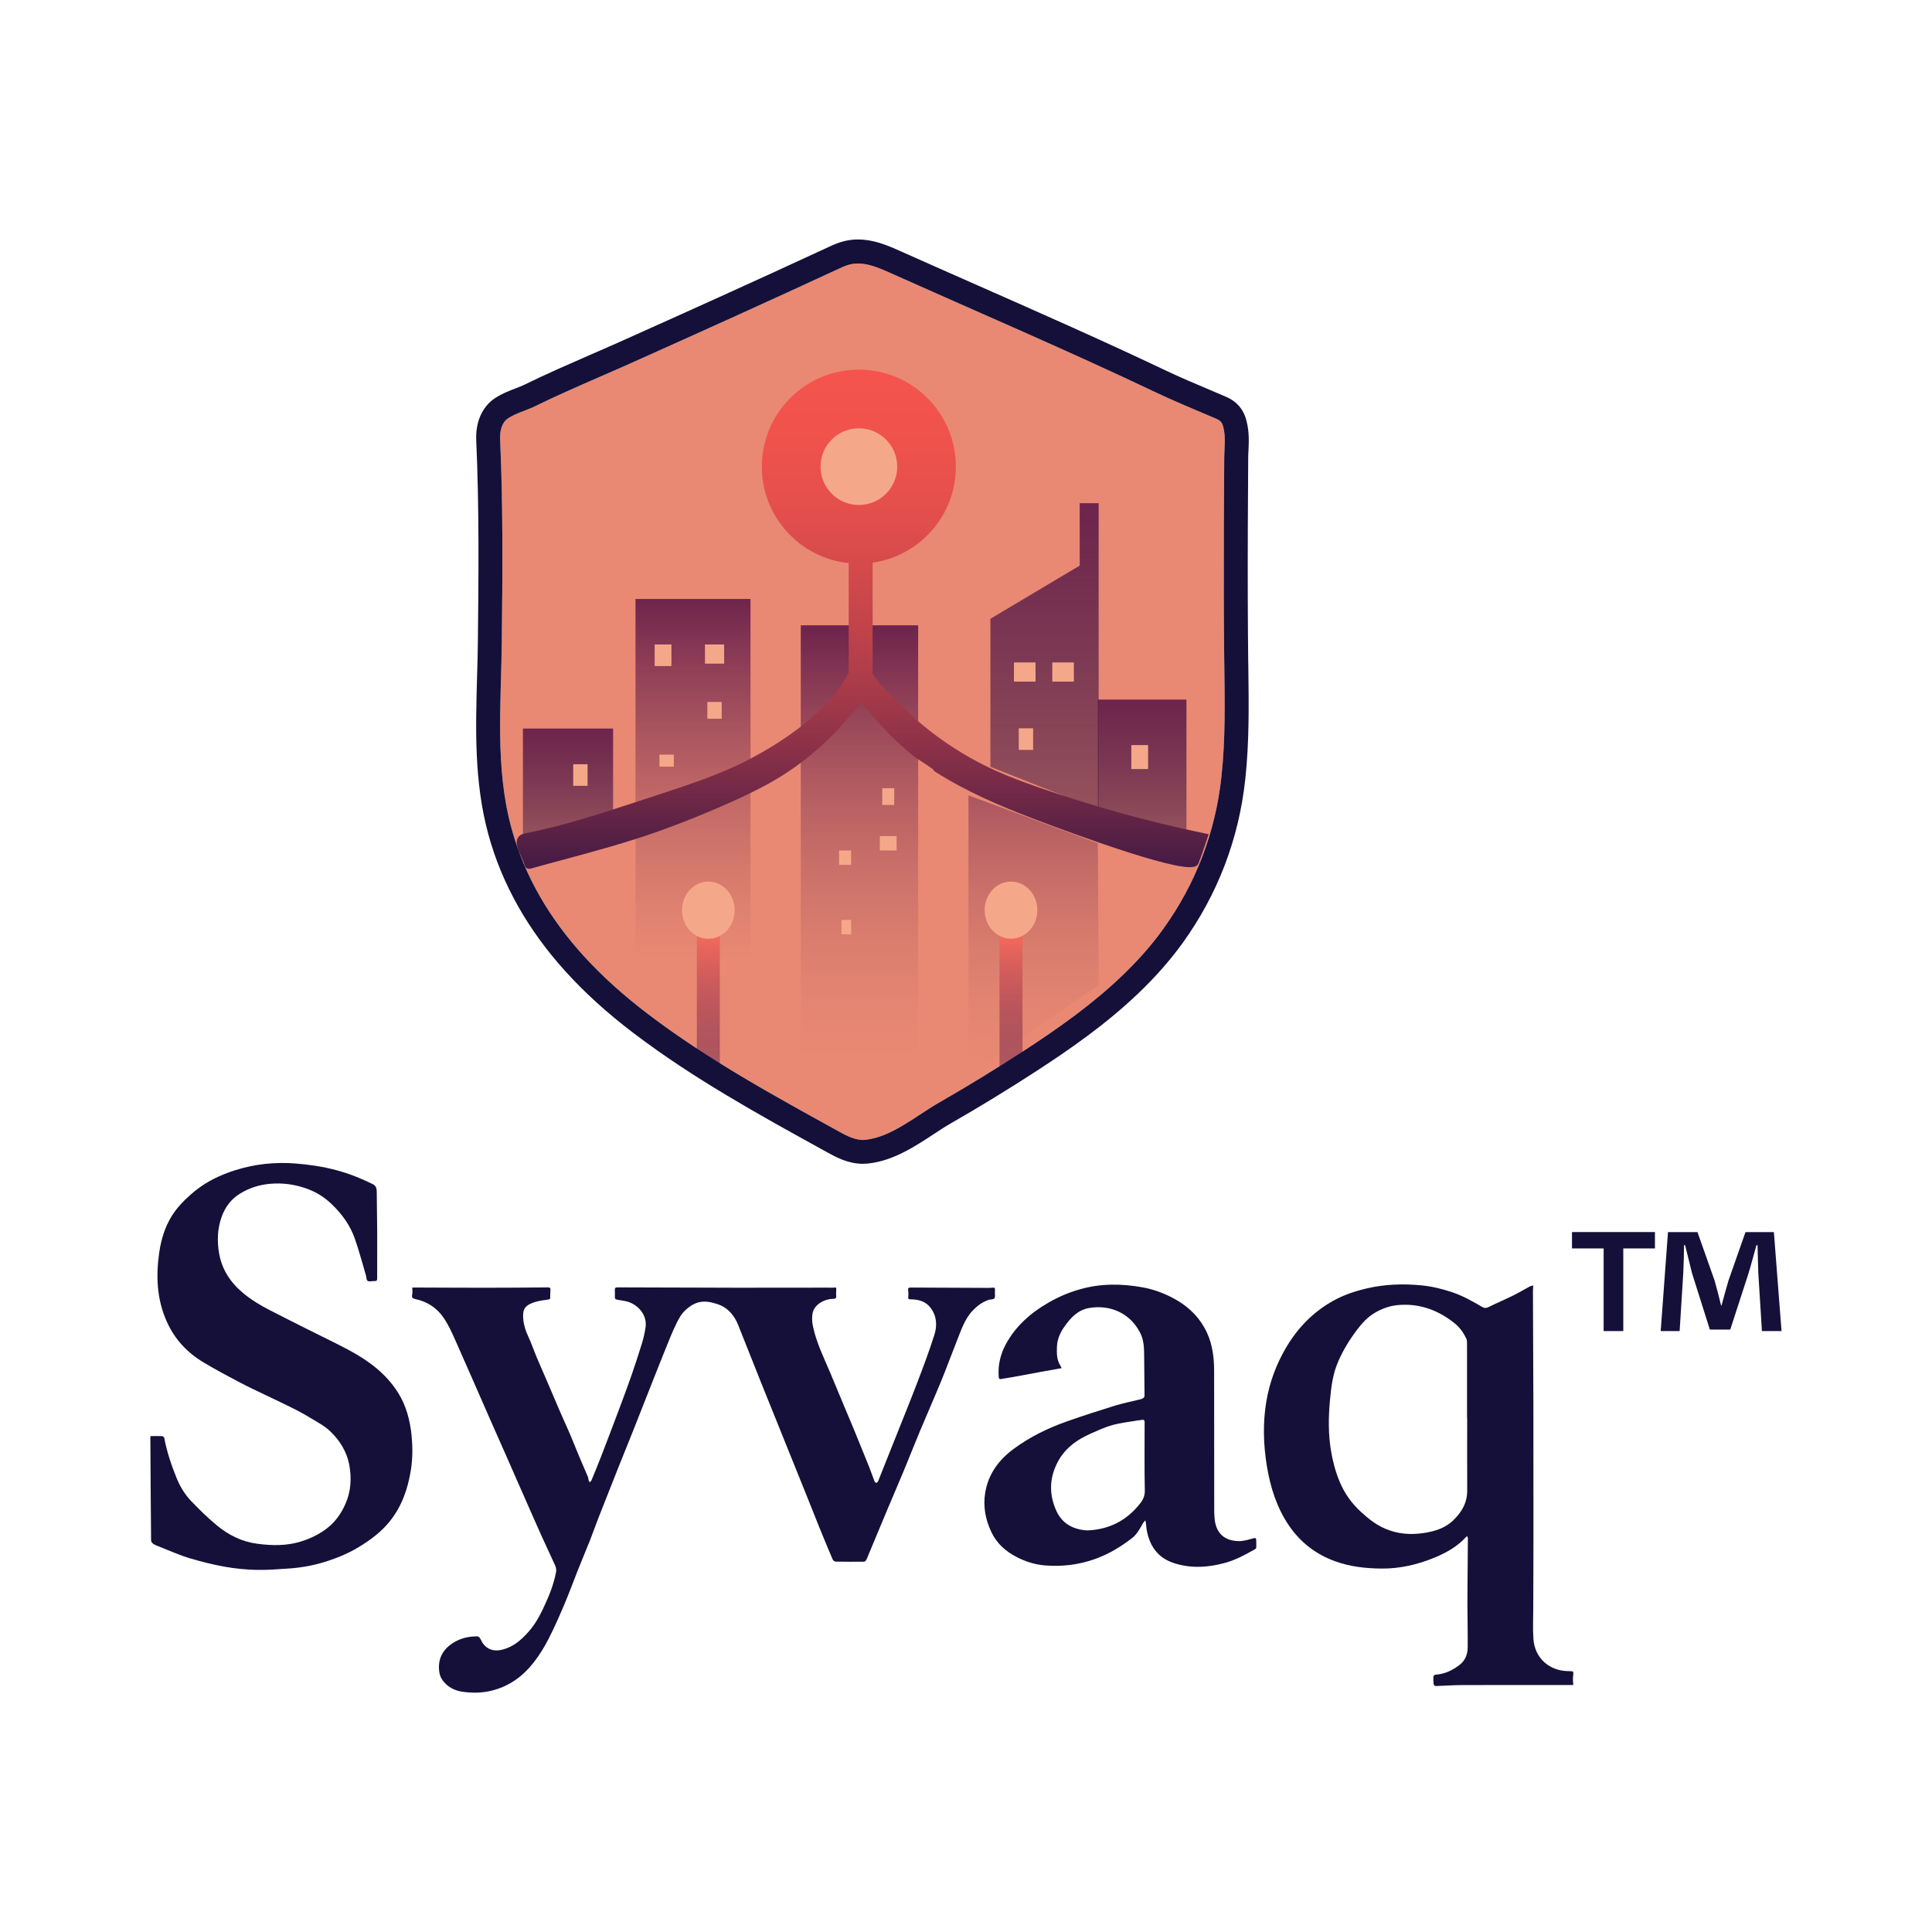 <?xml version="1.0" encoding="UTF-8"?>
<svg id="Layer_1" data-name="Layer 1" xmlns="http://www.w3.org/2000/svg" xmlns:xlink="http://www.w3.org/1999/xlink" viewBox="0 0 705 705">
  <defs>
    <style>
      .cls-1 {
        fill: url(#New_Gradient_Swatch_2-2);
      }

      .cls-2 {
        fill: url(#linear-gradient-2);
      }

      .cls-3 {
        fill: #141039;
      }

      .cls-4 {
        fill: url(#linear-gradient-3);
        opacity: .5;
      }

      .cls-5 {
        fill: url(#New_Gradient_Swatch_2);
      }

      .cls-6 {
        fill: #e98973;
      }

      .cls-7 {
        fill: url(#New_Gradient_Swatch_3-2);
      }

      .cls-8 {
        fill: url(#New_Gradient_Swatch_3);
      }

      .cls-9 {
        fill: url(#New_Gradient_Swatch_2-3);
      }

      .cls-10 {
        fill: #f5a889;
      }

      .cls-11 {
        fill: url(#linear-gradient);
      }

      .cls-12 {
        fill: url(#linear-gradient-4);
      }
    </style>
    <linearGradient id="New_Gradient_Swatch_2" data-name="New Gradient Swatch 2" x1="207.27" y1="305.1" x2="207.27" y2="265.86" gradientUnits="userSpaceOnUse">
      <stop offset="0" stop-color="#441a45" stop-opacity=".5"/>
      <stop offset=".99" stop-color="#6e244c"/>
    </linearGradient>
    <linearGradient id="linear-gradient" x1="252.88" y1="350.55" x2="252.88" y2="218.57" gradientUnits="userSpaceOnUse">
      <stop offset="0" stop-color="#e98973" stop-opacity=".5"/>
      <stop offset="1" stop-color="#6e244c"/>
    </linearGradient>
    <linearGradient id="linear-gradient-2" x1="313.63" y1="387.38" x2="313.63" y2="228.18" gradientUnits="userSpaceOnUse">
      <stop offset="0" stop-color="#e98973" stop-opacity=".2"/>
      <stop offset=".99" stop-color="#6e244c"/>
    </linearGradient>
    <linearGradient id="New_Gradient_Swatch_2-2" data-name="New Gradient Swatch 2" x1="416.77" x2="416.77" y2="255.28" xlink:href="#New_Gradient_Swatch_2"/>
    <linearGradient id="New_Gradient_Swatch_2-3" data-name="New Gradient Swatch 2" x1="381.16" y1="295.49" x2="381.16" y2="183.62" xlink:href="#New_Gradient_Swatch_2"/>
    <linearGradient id="linear-gradient-3" x1="377.15" y1="392.14" x2="377.15" y2="290.24" gradientUnits="userSpaceOnUse">
      <stop offset="0" stop-color="#e98973" stop-opacity=".2"/>
      <stop offset=".99" stop-color="#6e244c"/>
    </linearGradient>
    <linearGradient id="linear-gradient-4" x1="314.81" y1="317.01" x2="314.81" y2="134.88" gradientUnits="userSpaceOnUse">
      <stop offset="0" stop-color="#441a45"/>
      <stop offset=".07" stop-color="#592145"/>
      <stop offset=".23" stop-color="#883048"/>
      <stop offset=".39" stop-color="#af3d49"/>
      <stop offset=".55" stop-color="#cd474b"/>
      <stop offset=".7" stop-color="#e24e4c"/>
      <stop offset=".85" stop-color="#ef524c"/>
      <stop offset=".99" stop-color="#f4544d"/>
    </linearGradient>
    <linearGradient id="New_Gradient_Swatch_3" data-name="New Gradient Swatch 3" x1="258.47" y1="390.01" x2="258.47" y2="340.68" gradientUnits="userSpaceOnUse">
      <stop offset="0" stop-color="#6e244c" stop-opacity=".5"/>
      <stop offset=".99" stop-color="#f56a5d"/>
    </linearGradient>
    <linearGradient id="New_Gradient_Swatch_3-2" data-name="New Gradient Swatch 3" x1="368.92" x2="368.92" y2="340.82" xlink:href="#New_Gradient_Swatch_3"/>
  </defs>
  <g>
    <path class="cls-6" d="m446.75,241.9c.17,13.85.46,27.76-1.04,41.54-2.21,20.36-9.36,39.08-21.35,55.7-4.44,6.17-9.56,11.83-15.06,17.08-10.86,10.37-23.18,19.07-35.74,27.24-10.17,6.61-20.51,12.93-31.02,18.96-8.1,4.65-17.31,12.6-26.85,13.51-3.33.32-6.5-1.35-9.43-2.96-23.97-13.22-47.93-26.3-69.78-42.92-8.57-6.51-16.55-13.58-23.6-21.34-11.99-13.22-21.3-28.45-26.22-46.41-6.09-22.18-3.78-45.57-3.55-68.3.26-24.56.49-49.15-.61-73.69-.12-2.82.48-6,2.81-7.6,2.71-1.86,6.93-2.98,9.96-4.48,3.85-1.9,7.75-3.71,11.68-5.46,7.62-3.44,15.32-6.69,22.94-10.1,25.43-11.38,50.8-22.83,76.08-34.55,1.37-.64,2.76-1.28,4.24-1.63,4.82-1.15,9.75.92,14.27,2.94,32.31,14.46,64.94,28.39,96.92,43.59,7.25,3.45,14.7,6.49,22.09,9.65.74.31,1.52.66,2.05,1.28.48.56.71,1.28.88,2,.92,3.7.34,7.27.31,11-.05,8.42-.1,16.83-.14,25.24-.06,16.57-.05,33.15.15,49.73Z"/>
    <polygon class="cls-5" points="190.82 305.1 190.82 265.86 223.72 265.86 223.72 295.88 190.82 305.1"/>
    <rect class="cls-11" x="231.9" y="218.57" width="41.96" height="131.99"/>
    <rect class="cls-2" x="292.21" y="228.18" width="42.83" height="159.2"/>
    <rect class="cls-1" x="400.6" y="255.28" width="32.34" height="49.82"/>
    <g>
      <polygon class="cls-9" points="393.99 183.62 393.99 206.39 361.41 225.8 361.41 228.18 361.41 279.81 400.91 295.49 400.91 228.18 400.91 183.62 393.99 183.62"/>
      <polygon class="cls-4" points="353.4 290.24 353.4 392.14 400.91 359.48 400.6 307.72 353.4 290.24"/>
    </g>
    <path class="cls-12" d="m439.34,304.05c-20.69-4.29-41.28-10.03-61.21-17.04-4.4-1.55-9.58-3.44-14.62-5.7-13.9-6.24-26.76-15.39-37.21-26.47-2.23-2.37-5.85-5.53-7.98-9.17h.11v-40.35c17.17-2.44,30.37-17.19,30.37-35.04,0-19.55-15.85-35.4-35.4-35.4s-35.4,15.85-35.4,35.4c0,18.3,13.88,33.35,31.69,35.21v40.08c-.15.16-.28.32-.36.49-7.51,14.5-25.51,25.55-35.57,30.84-10.68,5.62-22.37,9.44-33.67,13.14l-8.4,2.75c-13.02,4.26-26.48,8.66-40.15,11.33-1.29.25-2.17.83-2.64,1.73-.96,1.87.22,4.44,1.36,6.92.5,1.1.98,2.14,1.17,2.93.2.83.82,1.32,1.66,1.32.23,0,.48-.04.74-.11,3.92-1.1,7.84-2.15,11.76-3.21,11.4-3.07,23.18-6.25,34.57-10.31,9.3-3.32,18.57-7.07,27.57-11.15,5.26-2.39,11.44-5.32,17.35-9,5.96-3.71,11.8-8.29,17.37-13.62,2.49-2.38,4.74-4.98,6.91-7.49,1.46-1.68,2.96-3.42,4.52-5.07.35-.37.47-.41.5-.41.05.01.17.09.44.41l.65.75c3.59,4.15,7.29,8.44,11.36,12.33,2.25,2.16,4.55,4.17,6.82,5.99.29.23.94.65,2.07,1.38,1.45.93,4.39,2.82,5.02,3.5v.25l.4.26c11.56,7.43,24.29,12.72,34.08,16.5,4.88,1.89,48.01,18.42,58.95,18.42h.02c.66,0,2.57-.01,3.1-1.32,1.06-2.65,1.98-5.39,2.87-8.04l.9-2.67-1.72-.35Z"/>
    <g>
      <rect class="cls-10" x="370" y="241.73" width="7.87" height="6.99"/>
      <rect class="cls-10" x="383.99" y="241.73" width="7.87" height="6.99"/>
      <rect class="cls-10" x="371.75" y="265.77" width="5.24" height="7.87"/>
      <rect class="cls-10" x="412.83" y="271.89" width="6.12" height="8.74"/>
    </g>
    <g>
      <rect class="cls-10" x="321.93" y="287.62" width="4.37" height="6.12"/>
      <rect class="cls-10" x="321.06" y="305.1" width="6.12" height="5.24"/>
      <rect class="cls-10" x="306.2" y="310.35" width="4.37" height="5.24"/>
      <rect class="cls-10" x="307.07" y="335.69" width="3.5" height="5.24"/>
    </g>
    <g>
      <rect class="cls-10" x="258.12" y="256.15" width="5.24" height="6.12"/>
      <rect class="cls-10" x="240.64" y="275.38" width="5.24" height="4.37"/>
      <rect class="cls-10" x="257.25" y="235.18" width="6.99" height="6.99"/>
      <rect class="cls-10" x="238.89" y="235.18" width="6.12" height="7.87"/>
    </g>
    <rect class="cls-10" x="209.17" y="278.88" width="5.24" height="7.87"/>
    <g>
      <rect class="cls-8" x="254.28" y="340.68" width="8.39" height="49.33"/>
      <ellipse class="cls-10" cx="258.47" cy="332.14" rx="9.61" ry="10.43"/>
    </g>
    <circle class="cls-10" cx="313.41" cy="170.28" r="13.99"/>
    <g>
      <rect class="cls-7" x="364.73" y="340.82" width="8.39" height="49.19"/>
      <ellipse class="cls-10" cx="368.92" cy="332.11" rx="9.61" ry="10.41"/>
    </g>
    <path class="cls-3" d="m455.49,241.8c-.17-14.54-.22-30.3-.15-49.6.03-8.4.09-16.81.14-25.21,0-.84.05-1.72.1-2.66.14-3.09.31-6.58-.66-10.51-.36-1.46-1.04-3.63-2.74-5.6-1.86-2.17-4.06-3.11-5.24-3.62-1.76-.75-3.52-1.49-5.28-2.25-5.47-2.31-11.13-4.7-16.49-7.25-22.54-10.72-45.74-20.95-68.17-30.85-9.49-4.2-19.31-8.52-28.93-12.82-4.56-2.05-9.48-4.04-14.96-4.04-1.68,0-3.32.19-4.89.57-2.34.55-4.32,1.47-5.9,2.2-27.08,12.56-53.6,24.49-75.97,34.51-3.62,1.62-7.33,3.23-10.92,4.79-3.94,1.72-8.03,3.51-12.05,5.31-4.62,2.08-8.43,3.86-11.95,5.59-.82.41-1.97.85-3.17,1.32-2.52.97-5.37,2.07-7.88,3.79-4.48,3.08-6.89,8.61-6.6,15.19,1.12,24.94.85,50.58.6,73.22-.04,4.39-.17,8.92-.3,13.3-.53,18.84-1.08,38.32,4.15,57.4,4.94,18,14.42,34.81,28.19,49.97,7.08,7.81,15.18,15.15,24.77,22.44,21.73,16.51,45.64,29.7,68.76,42.45l2.09,1.15c2.95,1.63,7.42,4.09,12.81,4.09.56,0,1.13-.03,1.69-.08,9.19-.89,17.18-6.14,24.22-10.77,2.18-1.43,4.24-2.78,6.14-3.87,10.59-6.07,21.17-12.54,31.43-19.21,11.49-7.47,24.89-16.67,37.01-28.23,6.22-5.93,11.64-12.09,16.13-18.29,12.84-17.81,20.57-37.95,22.94-59.87,1.46-13.39,1.29-26.83,1.13-39.83l-.03-2.75Zm-8.74.1c.17,13.85.46,27.76-1.04,41.54-2.21,20.36-9.36,39.08-21.35,55.7-4.44,6.17-9.56,11.83-15.06,17.08-10.86,10.37-23.18,19.07-35.74,27.24-10.17,6.61-20.51,12.93-31.02,18.96-8.1,4.65-17.31,12.6-26.85,13.51-3.33.32-6.5-1.35-9.43-2.96-23.97-13.22-47.93-26.3-69.78-42.92-8.57-6.51-16.55-13.58-23.6-21.34-11.99-13.22-21.3-28.45-26.22-46.41-6.09-22.18-3.78-45.57-3.55-68.3.26-24.56.49-49.15-.61-73.69-.12-2.82.48-6,2.81-7.6,2.71-1.86,6.93-2.98,9.96-4.48,3.85-1.9,7.75-3.71,11.68-5.46,7.62-3.44,15.32-6.69,22.94-10.1,25.43-11.38,50.8-22.83,76.08-34.55,1.37-.64,2.76-1.28,4.24-1.63,4.82-1.15,9.75.92,14.27,2.94,32.31,14.46,64.94,28.39,96.92,43.59,7.25,3.45,14.7,6.49,22.09,9.65.74.31,1.52.66,2.05,1.28.48.56.71,1.28.88,2,.92,3.7.34,7.27.31,11-.05,8.42-.1,16.83-.14,25.24-.06,16.57-.05,33.15.15,49.73Z"/>
  </g>
  <g>
    <path class="cls-3" d="m603.9,449.59v5.98h-11.55v30.14h-7.17v-30.14h-11.55v-5.98h30.27Zm39.04,36.12l-1.33-21.25c-.13-2.79-.13-6.24-.27-10.09h-.4c-.93,3.19-1.99,7.44-3.05,10.76l-6.51,20.05h-7.44l-6.51-20.58c-.66-2.79-1.73-7.04-2.52-10.22h-.4c0,3.32-.13,6.77-.27,10.09l-1.33,21.25h-6.91l2.66-36.12h10.76l6.24,17.66c.8,2.79,1.46,5.44,2.39,9.16h.13c.93-3.32,1.73-6.37,2.52-9.03l6.24-17.79h10.36l2.79,36.12h-7.17Z"/>
    <g>
      <path class="cls-3" d="m150.2,523.84c-.59-5.57-1.94-10.86-4.94-15.63-4.29-6.84-10.54-11.52-17.48-15.3-4.94-2.68-10.05-5.06-15.07-7.6-4.8-2.41-9.6-4.82-14.38-7.28-3.43-1.77-6.73-3.76-9.71-6.26-4.59-3.85-7.68-8.6-8.69-14.54-.75-4.42-.59-8.86.93-13.14,1.27-3.57,3.42-6.49,6.69-8.51,3.35-2.06,6.96-3.23,10.88-3.59,4.78-.45,9.39.23,13.83,1.87,3.32,1.23,6.27,3.11,8.88,5.64,3.71,3.59,6.65,7.64,8.34,12.49,1.52,4.34,2.7,8.81,4.01,13.22.23.75.16,1.81.65,2.18.5.37,1.51.08,2.3.08.1,0,.22,0,.32,0,.65.03.87-.24.87-.91-.02-5.52.04-11.05.02-16.57-.03-5.06-.12-10.12-.17-15.17,0-1.16-.32-2.17-1.42-2.71-4.31-2.12-8.77-3.9-13.4-5.13-4.78-1.27-9.67-2-14.61-2.4-7.59-.62-15.02.16-22.25,2.45-5.29,1.66-10.31,4.05-14.64,7.55-2.51,2.04-4.91,4.31-6.88,6.85-3.61,4.65-5.42,10.14-6.22,15.95-1.17,8.5-.81,16.77,2.77,24.81,2.9,6.52,7.46,11.37,13.44,14.95,4.26,2.56,8.65,4.9,13.05,7.22,3.11,1.65,6.32,3.13,9.5,4.66,3.6,1.75,7.23,3.42,10.8,5.24,2.25,1.14,4.44,2.39,6.59,3.7,2.03,1.23,4.17,2.39,5.9,3.97,3.77,3.46,6.46,7.69,7.38,12.82.83,4.69.59,9.3-1.33,13.79-1.57,3.68-3.79,6.82-6.94,9.23-2.72,2.09-5.79,3.58-9.1,4.64-5.38,1.73-10.78,1.64-16.27.91-5.62-.75-10.48-3.18-14.75-6.73-3.3-2.73-6.37-5.75-9.34-8.84-2.32-2.43-4.08-5.34-5.34-8.47-1.9-4.72-3.54-9.52-4.47-14.54-.05-.28-.49-.66-.77-.68-1.39-.07-2.79-.03-4.21-.03-.05.32-.1.49-.1.67.07,12.49.14,25,.27,37.49,0,.44.54,1.04.99,1.3.87.5,1.84.82,2.77,1.2,3.38,1.32,6.71,2.84,10.18,3.88,4.3,1.29,8.7,2.38,13.11,3.17,3.75.67,7.59,1.02,11.4,1.12,3.92.1,7.86-.25,11.77-.5,4.99-.32,9.88-1.28,14.6-2.87,4.02-1.35,7.92-3.03,11.56-5.32,3.98-2.49,7.62-5.21,10.62-8.91,4.47-5.52,6.68-11.92,7.78-18.75.67-4.17.7-8.41.26-12.64Z"/>
      <path class="cls-3" d="m150.41,469.84c1.35,0,2.78,0,4.21,0,7.51.02,15.03.08,22.54.07,7.58,0,15.17-.06,22.75-.13.73,0,.99.2.95.9-.05.72-.08,1.44-.08,2.16,0,1.42,0,1.28-1.34,1.46-1.74.23-3.52.5-5.14,1.13-3.27,1.29-3.6,2.93-3.35,6,.18,2.23.91,4.34,1.87,6.4,1.16,2.47,2.02,5.07,3.08,7.59,1.2,2.86,2.47,5.68,3.69,8.53,1.63,3.8,3.23,7.61,4.88,11.41,1.2,2.78,2.48,5.52,3.67,8.3,1.1,2.58,2.11,5.21,3.2,7.8,1.04,2.49,2.14,4.95,3.19,7.44.16.38.15.84.26,1.25.07.25.23.48.34.72.22-.19.55-.33.65-.57,1.16-2.8,2.32-5.6,3.41-8.42,2.26-5.85,4.5-11.71,6.7-17.58,1.56-4.15,3.11-8.3,4.56-12.49,1.35-3.88,2.63-7.79,3.83-11.71.57-1.86.99-3.78,1.28-5.7.59-3.93-1.84-7.36-5.4-9-1.43-.66-3.11-.8-4.69-1.09-.64-.12-1.12-.21-1.1-1,.02-.86.03-1.72,0-2.57-.03-.67.15-.97.9-.97,14.59.06,29.18.11,43.77.13,11.16.01,22.32-.02,33.48-.03.5,0,1.01.07,1.51,0,1.11-.15,1.21-.07,1.11,1-.05.61-.07,1.22-.01,1.83.08.88-.09,1.26-1.15,1.27-3.29.03-6.71,2.09-7.4,4.98-.38,1.58-.27,3.39.07,5,1.22,5.94,3.93,11.35,6.27,16.89,1.55,3.68,3.07,7.37,4.61,11.06,1.39,3.32,2.8,6.63,4.17,9.95,1.83,4.46,3.65,8.92,5.44,13.4.7,1.74,1.29,3.51,1.97,5.26.1.26.47.63.64.59.27-.06.59-.37.7-.65,1.91-4.74,3.79-9.5,5.68-14.25,2.86-7.2,5.79-14.38,8.56-21.61,2.21-5.79,4.41-11.6,6.27-17.5,1.04-3.28.92-6.71-1.28-9.73-1.77-2.43-4.29-3.15-7.1-3.22-1.15-.03-1.23-.06-1.13-1.21.05-.67.05-1.37-.05-2.03-.12-.76.06-1.08.86-1.07,9.5.05,18.99.09,28.49.13.25,0,.51,0,.76-.03,1.63-.16,1.63-.17,1.54,1.44-.05.82.21,1.85-.19,2.41-.34.47-1.47.31-2.19.57-2.21.79-4.03,2.11-5.67,3.82-3.01,3.14-4.25,7.16-5.8,11.03-1.94,4.85-3.72,9.77-5.7,14.61-2.58,6.27-5.33,12.47-7.94,18.72-1.95,4.66-3.77,9.36-5.71,14.02-2.16,5.19-4.39,10.35-6.57,15.53-2.12,5.05-4.21,10.11-6.32,15.16-.3.73-.58,1.48-.96,2.17-.13.24-.54.46-.82.47-3.43.02-6.86.03-10.29-.04-.37,0-.9-.47-1.07-.84-1.64-3.84-3.24-7.7-4.81-11.57-1.6-3.94-3.15-7.9-4.73-11.84-2.5-6.22-5.01-12.44-7.52-18.65-3.05-7.56-6.11-15.11-9.14-22.67-2.76-6.89-5.49-13.8-8.23-20.7-1.44-3.64-3.83-6.45-7.58-7.69-4.78-1.58-7.98-1.3-11.87,2.36-1.42,1.34-2.42,3.25-3.28,5.05-1.44,2.98-2.65,6.08-3.89,9.15-1.99,4.91-3.93,9.85-5.88,14.78-1.92,4.86-3.82,9.72-5.75,14.58-1.83,4.59-3.7,9.15-5.52,13.74-2.44,6.13-4.87,12.26-7.27,18.4-1,2.55-1.89,5.14-2.89,7.69-1.5,3.78-3.09,7.53-4.59,11.32-1.63,4.08-3.12,8.23-4.84,12.27-1.83,4.31-3.7,8.6-5.83,12.76-1.52,2.97-3.29,5.86-5.33,8.5-4.03,5.2-9.12,8.94-15.68,10.5-3.48.83-6.97.83-10.43.35-2.9-.41-5.52-1.78-7.3-4.25-.59-.81-1-1.87-1.15-2.87-.84-5.59,2.02-9.4,6.69-11.62,2.22-1.05,4.59-1.45,7.03-1.49.35,0,.82.26,1.02.55.46.64.72,1.42,1.18,2.06,1.66,2.31,4.16,3,7.11,2.25,3.94-1,6.8-3.47,9.42-6.4,2.32-2.59,4.02-5.58,5.47-8.66,2-4.26,3.84-8.63,4.69-13.31.13-.73-.02-1.61-.33-2.3-1.55-3.49-3.22-6.93-4.79-10.41-1.96-4.34-3.86-8.7-5.78-13.05-2.47-5.61-4.93-11.22-7.4-16.83-1.93-4.39-3.89-8.76-5.82-13.15-4.21-9.57-8.36-19.17-12.62-28.72-1.26-2.82-2.55-5.68-4.27-8.22-2.46-3.64-6.02-5.97-10.39-6.89-.97-.2-1.36-.55-1.11-1.62.18-.78.03-1.62.03-2.53Z"/>
      <path class="cls-3" d="m387.4,499.24c-2.23.4-4.34.77-6.45,1.16-3.79.7-7.58,1.41-11.37,2.1-1.42.26-2.85.46-4.27.71-.73.13-.83-.26-.88-.85-.31-4.23.63-8.21,2.63-11.89,3.61-6.63,9.07-11.41,15.54-15.14,3.67-2.12,7.53-3.75,11.62-4.9,7.46-2.1,14.93-2.05,22.5-.71,4.56.8,8.74,2.43,12.69,4.72,4.86,2.83,8.66,6.75,11.02,11.87,2.06,4.47,2.62,9.26,2.61,14.15,0,17.05.02,34.1.04,51.15,0,.72.06,1.44.11,2.16.37,5.48,3.35,8.48,8.85,8.59,1.64.03,3.33-.47,4.94-.92,1.25-.35,1.45-.32,1.44,1.02,0,.72.04,1.44,0,2.16-.01.23-.19.55-.39.66-3.48,1.97-7,3.91-10.87,4.99-6.22,1.72-12.49,2.15-18.76.12-6.09-1.97-9.04-6.46-10.03-12.51-.16-.97-.12-1.96-.43-3.1-.28.34-.63.65-.84,1.03-1.13,2.02-2.21,4.08-4.09,5.52-4.11,3.15-8.49,5.8-13.41,7.56-5.95,2.13-12.07,2.85-18.31,2.34-3.64-.3-7.11-1.4-10.39-3.1-4.04-2.1-7.25-5.01-9.18-9.14-2.12-4.53-3.05-9.31-2.21-14.32,1.13-6.75,4.88-11.86,10.25-15.86,5.98-4.45,12.63-7.69,19.64-10.16,5.77-2.03,11.6-3.91,17.45-5.72,2.85-.88,5.81-1.45,8.71-2.17.52-.13,1.07-.25,1.53-.52.28-.16.57-.58.56-.89-.02-4.98-.09-9.96-.14-14.95-.03-2.72-.16-5.45-1.4-7.93-3.7-7.4-11.14-10.48-18.7-9.16-4.11.72-6.67,3.52-8.93,6.68-1.58,2.21-2.69,4.68-2.79,7.4-.09,2.34-.13,4.76,1.22,6.89.19.29.31.62.48.95Zm9.39,59.22c8.08-.33,14.37-3.67,19.21-9.78,1.09-1.37,1.79-2.82,1.75-4.8-.17-8.3-.07-16.6-.07-24.91,0-.72-.28-.99-1-.85-.56.11-1.14.14-1.71.24-2.98.51-6.01.83-8.91,1.61-2.62.71-5.13,1.88-7.64,2.97-5.55,2.41-10.24,5.73-12.93,11.5-2.66,5.69-2.53,11.29-.04,16.83,2.19,4.86,6.37,6.92,11.34,7.19Z"/>
      <path class="cls-3" d="m574.05,611.64c.2-1.8.18-1.83-1.6-1.84-.11,0-.22,0-.33,0-6.86-.13-12.08-4.84-12.56-11.68-.27-3.81-.07-7.65-.06-11.48.02-8.49.07-16.98.07-25.46,0-16.47,0-32.95-.03-49.42-.03-13.47-.11-26.94-.16-40.41,0-.7.06-1.41.1-2.29-.52.15-.94.21-1.3.4-1.96,1.06-3.87,2.22-5.87,3.21-3,1.48-6.09,2.79-9.09,4.27-.85.42-1.5.47-2.31,0-3.53-2.03-7.05-4.08-10.94-5.38-3.64-1.21-7.34-2.13-11.16-2.51-6.65-.65-13.23-.46-19.79,1.04-4.36,1-8.58,2.39-12.46,4.54-7.29,4.04-12.97,9.85-17.2,17.01-3.65,6.17-6.12,12.83-7.29,19.9-1.29,7.83-1.06,15.69.23,23.51,1.27,7.72,3.59,15.07,8.04,21.63,4.2,6.18,9.86,10.5,16.82,13.03,5.44,1.98,11.16,2.62,16.92,2.67,6.72.07,13.17-1.44,19.36-3.98,4.35-1.79,8.42-4.1,11.65-7.65.06-.06.19-.06.41-.11.05.3.13.56.13.83-.02,3.36-.04,6.71-.07,10.07-.03,4.69-.1,9.39-.09,14.08.01,5.2.16,10.4.1,15.6-.03,2.55-.97,4.83-3.08,6.41-2.58,1.93-5.41,3.3-8.71,3.47-.27.01-.71.47-.73.75-.06.89-.02,1.8.1,2.69.03.27.43.71.65.71,3.1-.08,6.19-.33,9.29-.35,10.15-.05,20.3-.02,30.45-.03,3.46,0,6.93,0,10.57,0-.05-.62-.12-1.12-.13-1.61-.01-.54-.01-1.08.05-1.61Zm-43.7-56.88c-3.07,2.92-6.88,4.06-10.86,4.66-4.81.72-9.56.35-14.11-1.62-3.33-1.44-6.07-3.65-8.74-6.08-3.46-3.16-6.07-6.85-7.84-11.15-1.51-3.67-2.51-7.5-3.15-11.43-.99-6.07-.89-12.18-.33-18.25.44-4.72,1.01-9.46,2.93-13.91,1.81-4.2,4.16-8.05,6.91-11.69,1.8-2.39,3.77-4.56,6.34-6.12,2.69-1.63,5.59-2.68,8.73-2.95,7.78-.66,14.56,1.84,20.57,6.65,1.86,1.49,3.22,3.4,4.24,5.54.23.49.29,1.11.29,1.67.02,9.14.01,18.28.01,27.41h.05c0,8.78-.03,17.55.01,26.33.02,4.47-1.93,7.93-5.08,10.93Z"/>
    </g>
  </g>
</svg>
